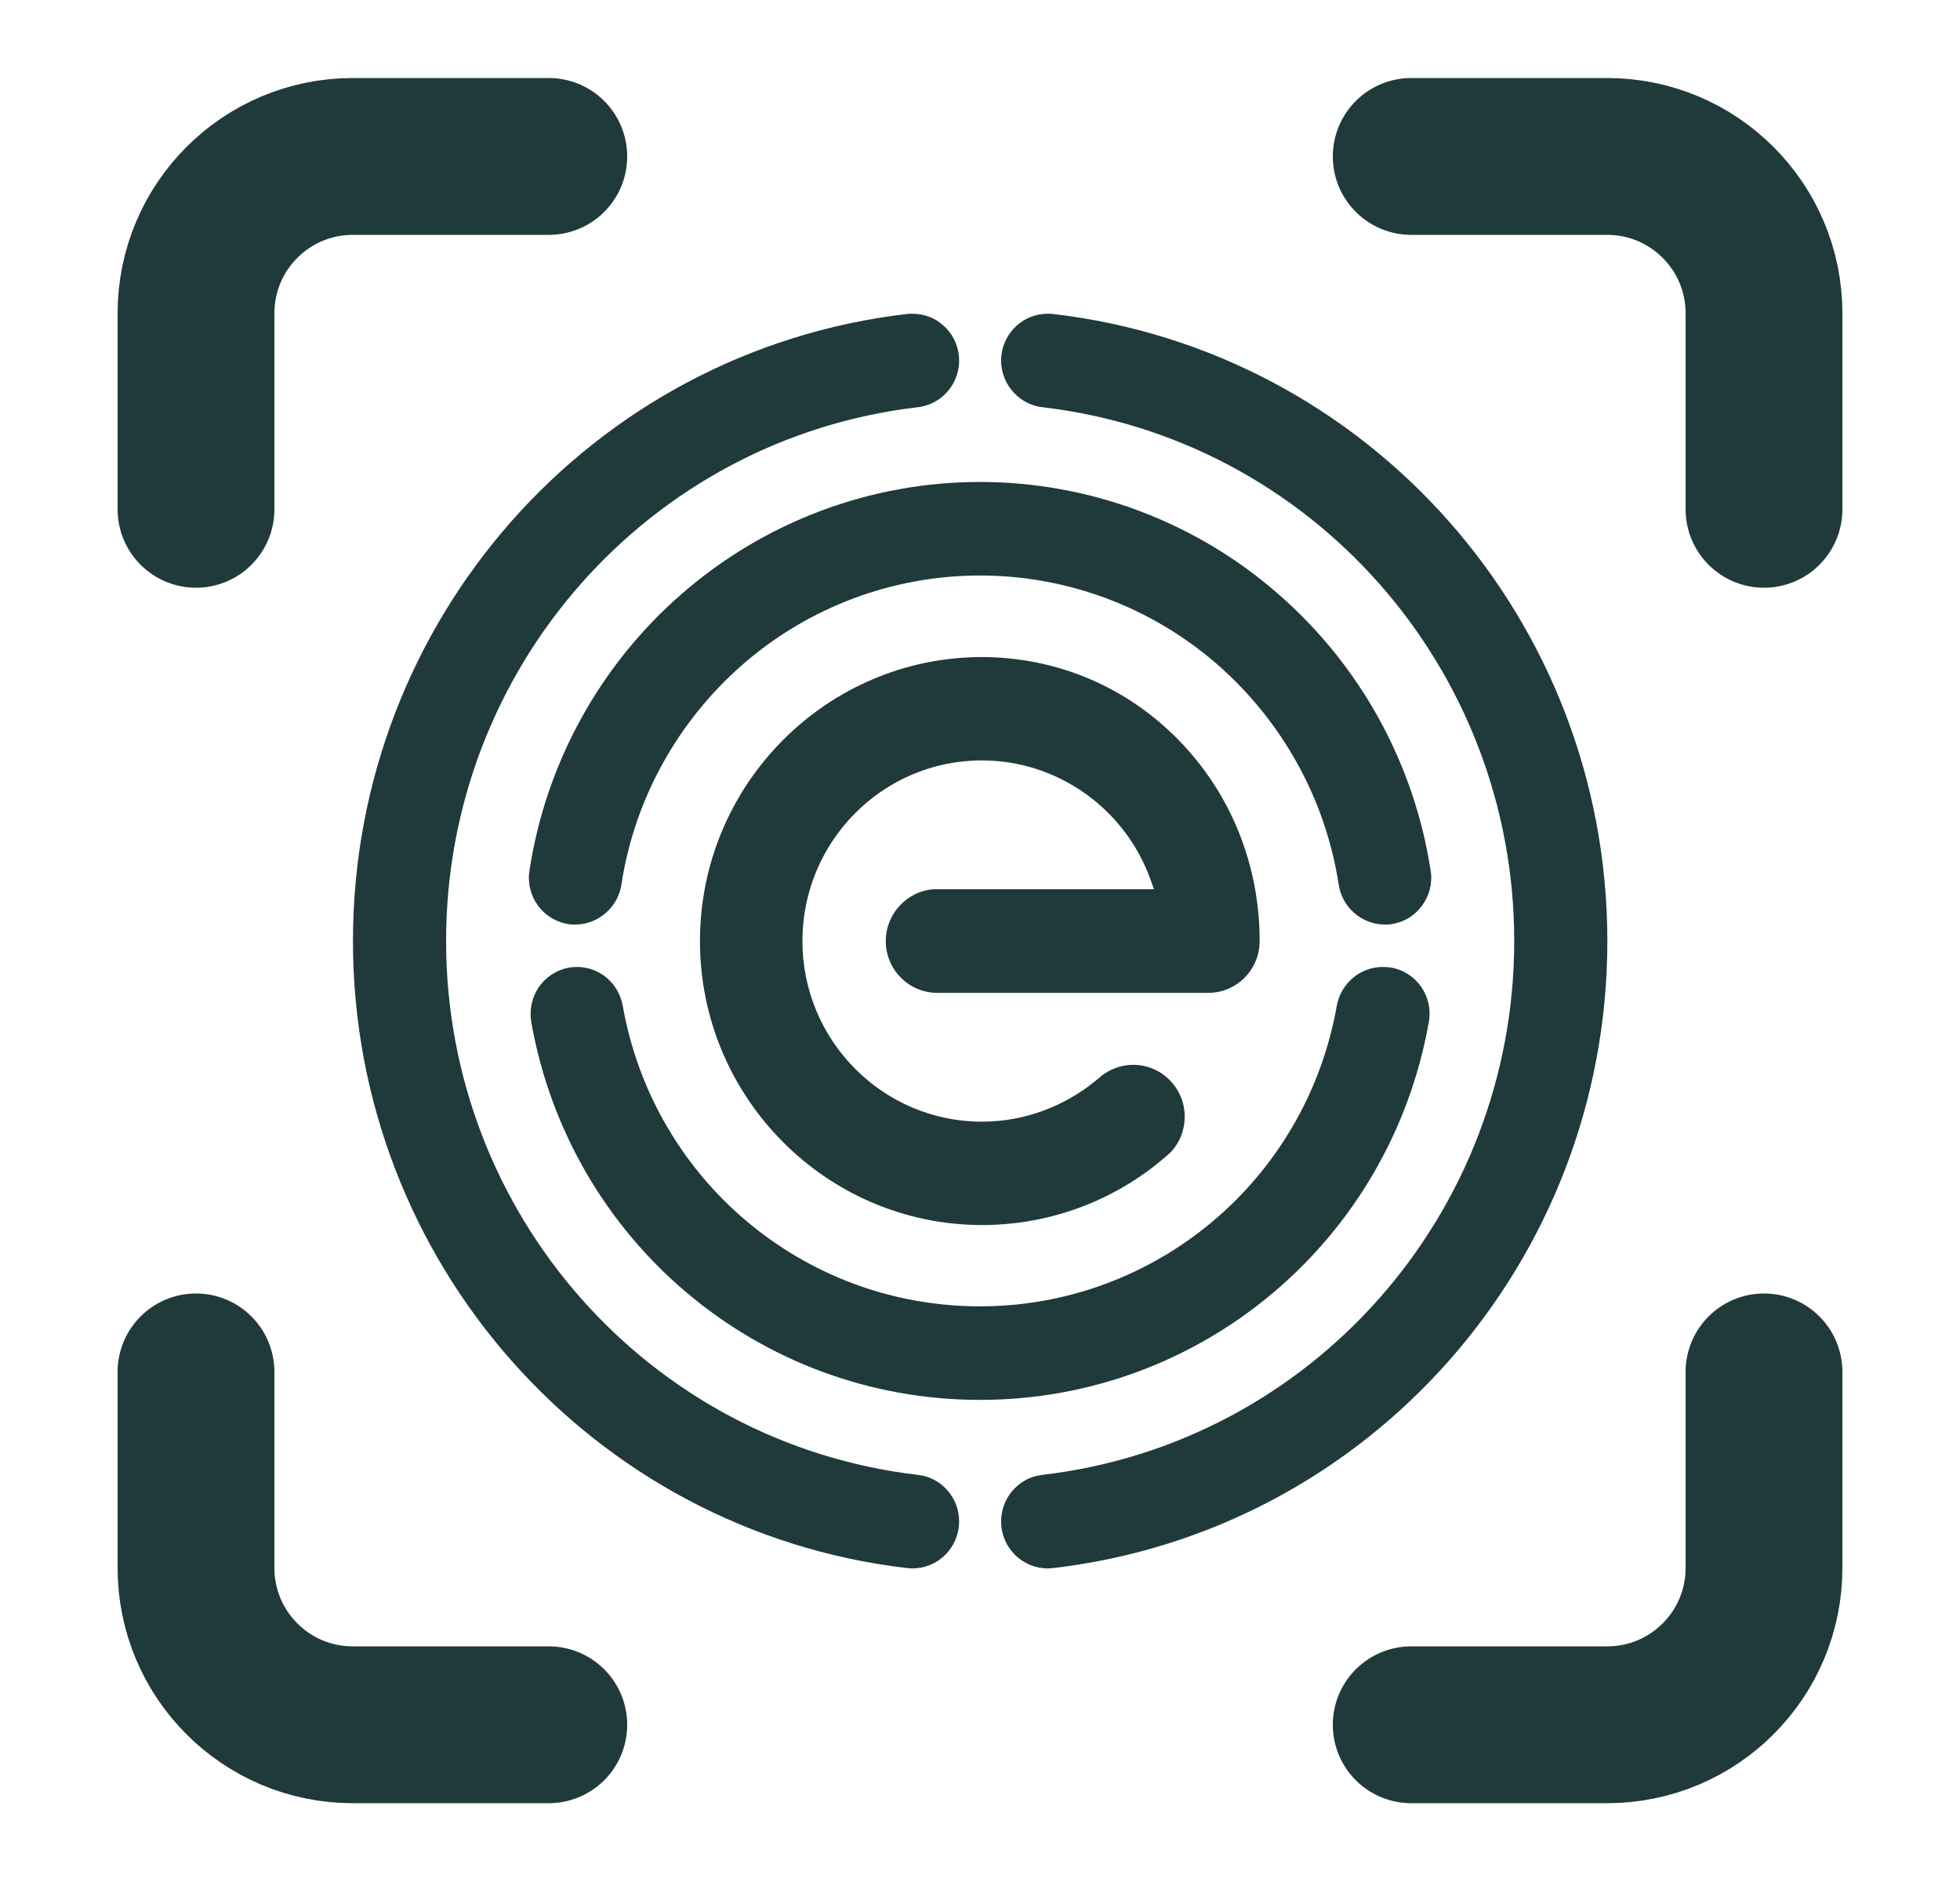 <svg width="25" height="24" viewBox="0 0 25 24" fill="none" xmlns="http://www.w3.org/2000/svg">
<path d="M11.638 4.001C11.614 4.001 11.591 4.001 11.568 4.004C7.54 4.474 4.502 7.915 4.502 12.001C4.502 16.086 7.543 19.526 11.571 19.997C11.902 20.035 12.192 19.795 12.23 19.471C12.248 19.313 12.204 19.155 12.105 19.03C12.007 18.904 11.864 18.825 11.707 18.808C8.277 18.407 5.69 15.481 5.69 12.001C5.69 8.52 8.277 5.594 11.707 5.193C12.033 5.155 12.268 4.857 12.23 4.53C12.195 4.229 11.943 4.001 11.641 4.001" fill="#203A3B"/>
<path d="M13.363 4.001C13.061 4.001 12.808 4.229 12.773 4.53C12.736 4.857 12.971 5.155 13.296 5.193C16.726 5.594 19.314 8.52 19.314 12.001C19.314 15.481 16.726 18.407 13.296 18.808C13.139 18.825 12.997 18.904 12.898 19.03C12.799 19.155 12.756 19.31 12.773 19.471C12.811 19.795 13.101 20.035 13.432 19.997C17.464 19.526 20.502 16.089 20.502 12.001C20.502 7.912 17.461 4.474 13.432 4.004C13.409 4.001 13.386 4.001 13.363 4.001Z" fill="#203A3B"/>
<path d="M7.362 12.331C7.328 12.331 7.293 12.334 7.258 12.339C7.101 12.369 6.965 12.456 6.875 12.585C6.785 12.716 6.75 12.874 6.776 13.032C7.27 15.826 9.677 17.852 12.5 17.852C15.323 17.852 17.731 15.823 18.225 13.032C18.283 12.708 18.068 12.395 17.743 12.339C17.708 12.334 17.673 12.331 17.638 12.331C17.351 12.331 17.104 12.538 17.051 12.825C16.659 15.046 14.742 16.659 12.497 16.659C10.252 16.659 8.335 15.046 7.943 12.825C7.891 12.538 7.647 12.331 7.36 12.331" fill="#203A3B"/>
<path d="M12.5 6.146C11.103 6.146 9.753 6.652 8.696 7.573C7.65 8.482 6.962 9.735 6.753 11.103C6.703 11.431 6.927 11.735 7.249 11.784C7.278 11.79 7.31 11.79 7.339 11.79C7.63 11.79 7.882 11.571 7.926 11.281C8.091 10.194 8.643 9.198 9.474 8.473C10.313 7.742 11.388 7.339 12.5 7.339C13.613 7.339 14.687 7.742 15.527 8.473C16.357 9.198 16.909 10.194 17.075 11.281C17.118 11.571 17.371 11.79 17.661 11.79C17.693 11.79 17.722 11.79 17.751 11.784C17.908 11.761 18.047 11.676 18.14 11.547C18.233 11.419 18.274 11.261 18.248 11.103C18.039 9.735 17.348 8.482 16.302 7.573C15.248 6.652 13.894 6.146 12.497 6.146" fill="#203A3B"/>
<path d="M12.526 8.379C10.543 8.379 8.928 10.004 8.928 12.001C8.928 13.997 10.543 15.622 12.526 15.622C13.418 15.622 14.269 15.294 14.928 14.698C15.044 14.578 15.111 14.415 15.111 14.239C15.111 13.874 14.815 13.579 14.455 13.579C14.286 13.579 14.13 13.643 14.005 13.757L13.987 13.772C13.575 14.114 13.058 14.304 12.524 14.304C11.263 14.304 10.235 13.272 10.235 12.001C10.235 10.729 11.26 9.697 12.524 9.697C13.485 9.697 14.35 10.308 14.676 11.22L14.719 11.34H11.902C11.562 11.369 11.298 11.659 11.298 12.001C11.298 12.363 11.591 12.661 11.954 12.661C11.96 12.661 11.963 12.661 11.969 12.661H15.413C15.773 12.661 16.067 12.366 16.067 12.001C16.067 11.03 15.701 10.121 15.036 9.44C14.368 8.756 13.476 8.379 12.518 8.379" fill="#203A3B"/>
<path d="M7 1.995H4.5C3.395 1.995 2.5 2.891 2.5 3.995V6.495" stroke="#203A3B" stroke-width="2" stroke-linecap="round"/>
<path d="M7 21.995H4.5C3.395 21.995 2.5 21.1 2.5 19.995V17.495" stroke="#203A3B" stroke-width="2" stroke-linecap="round"/>
<path d="M18 1.995H20.5C21.605 1.995 22.5 2.891 22.5 3.995L22.5 6.495" stroke="#203A3B" stroke-width="2" stroke-linecap="round"/>
<path d="M18 21.995H20.5C21.605 21.995 22.5 21.1 22.5 19.995L22.5 17.495" stroke="#203A3B" stroke-width="2" stroke-linecap="round"/>
</svg>
